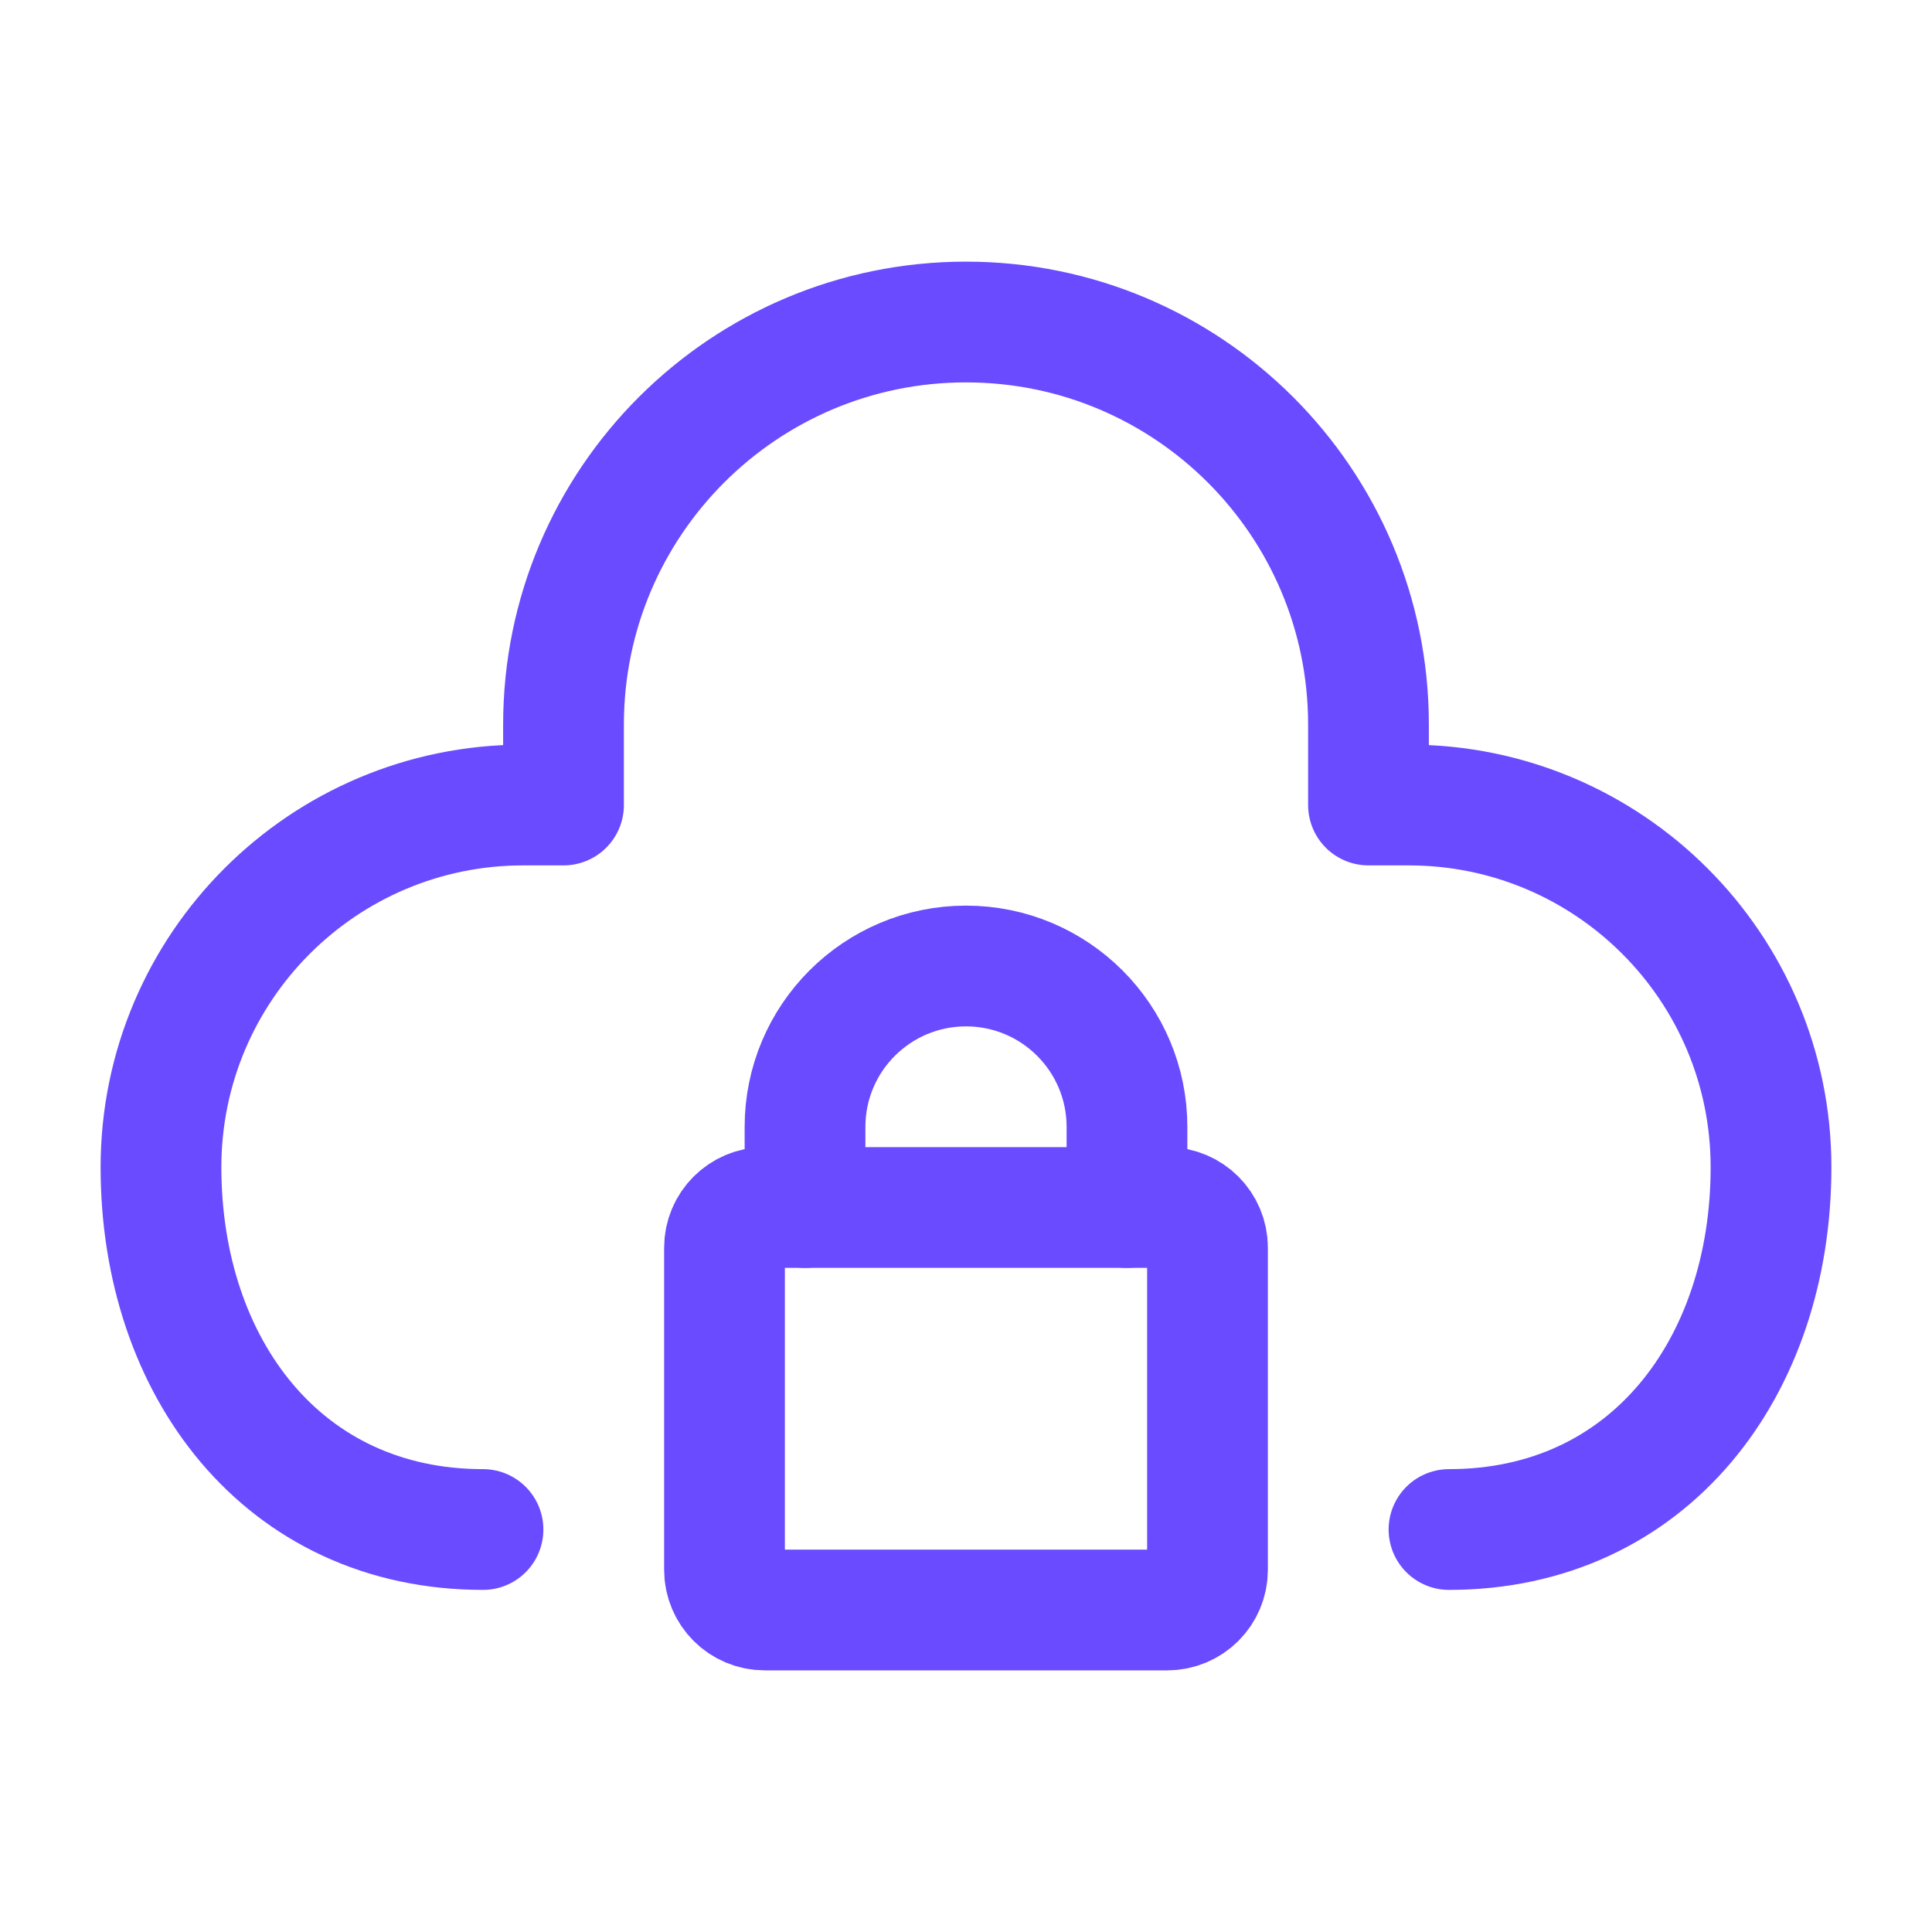 <svg width="40" height="40" viewBox="0 0 40 40" fill="none" xmlns="http://www.w3.org/2000/svg">
<path d="M10 31.667C5.858 31.667 3.333 28.309 3.333 24.167C3.333 20.025 6.691 16.667 10.833 16.667H11.667V15C11.667 10.398 15.398 6.667 20 6.667C24.602 6.667 28.333 10.398 28.333 15V16.667H29.167C33.309 16.667 36.667 20.025 36.667 24.167C36.667 28.309 34.142 31.667 30 31.667" stroke="#6A4BFF" stroke-width="2.5" stroke-linecap="round" stroke-linejoin="round"/>
<path d="M15 32.5V25.833C15 25.373 15.373 25 15.833 25H24.167C24.627 25 25 25.373 25 25.833V32.5C25 32.96 24.627 33.333 24.167 33.333H15.833C15.373 33.333 15 32.96 15 32.5Z" stroke="#6A4BFF" stroke-width="2.5" stroke-linecap="round" stroke-linejoin="round"/>
<path d="M16.667 25V23.333C16.667 21.492 18.159 20 20 20V20C21.841 20 23.333 21.492 23.333 23.333V25" stroke="#6A4BFF" stroke-width="2.5" stroke-linecap="round" stroke-linejoin="round"/>
</svg>

